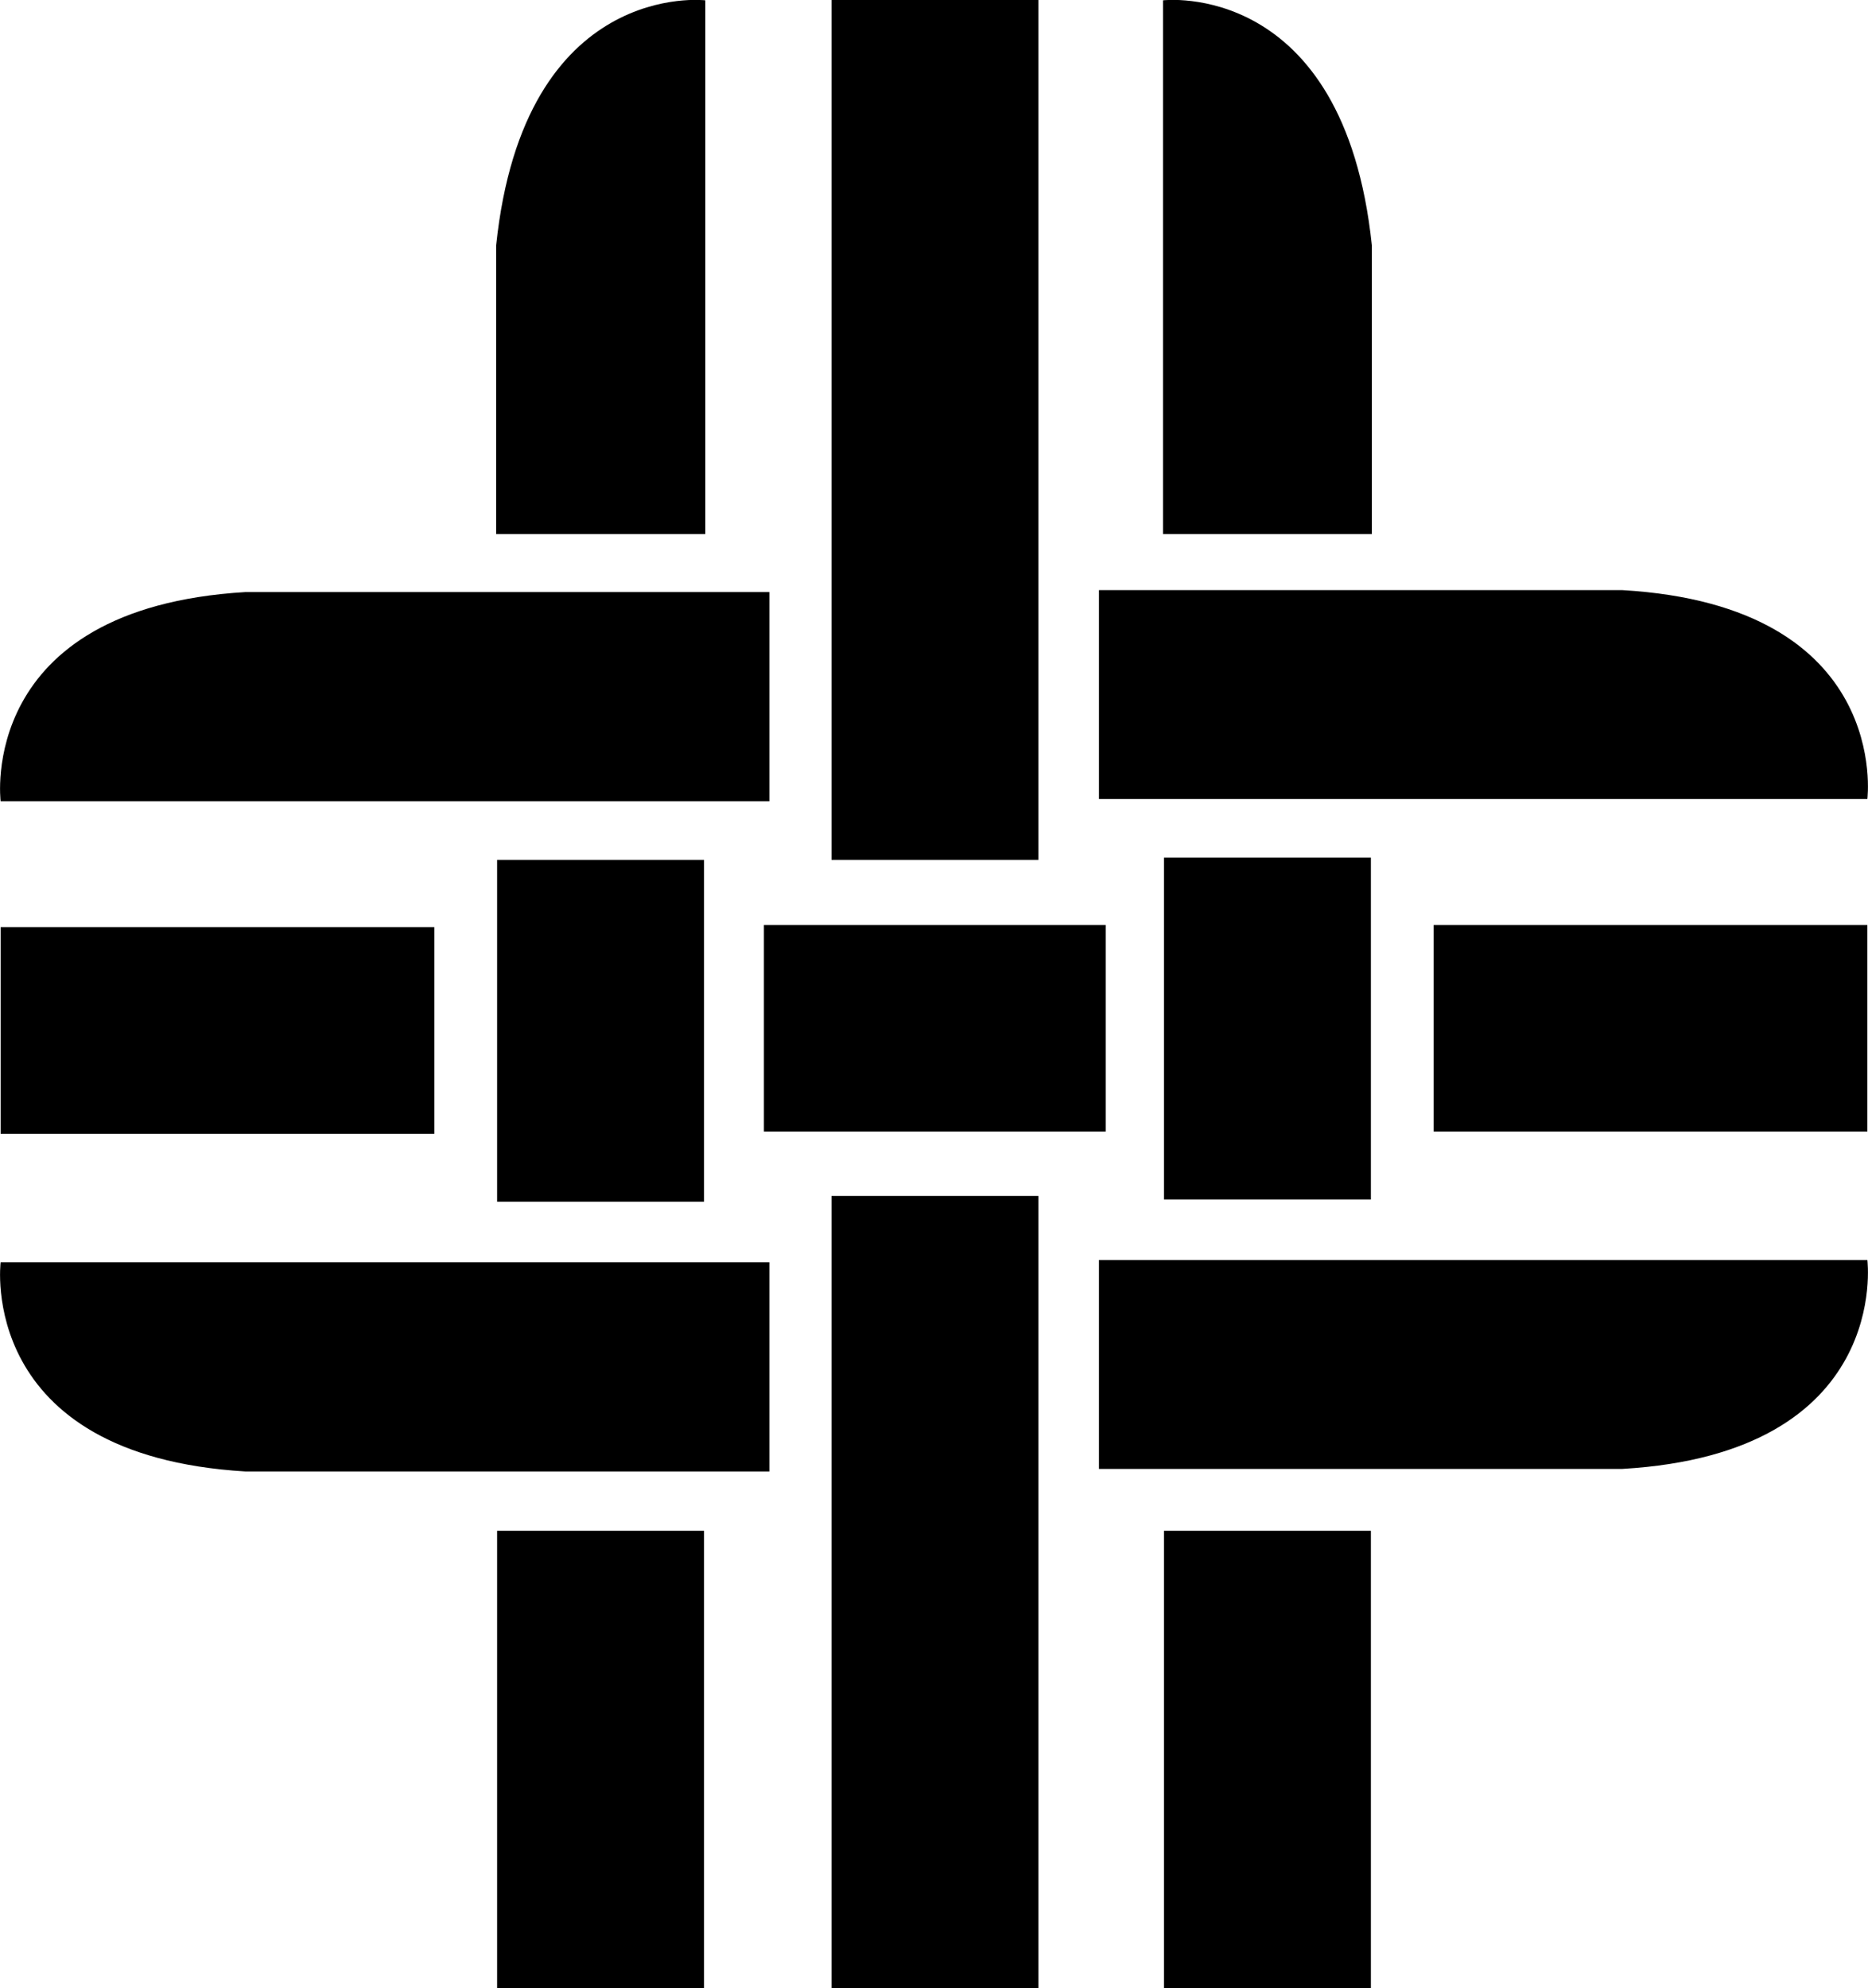 <svg xmlns="http://www.w3.org/2000/svg" width="583.2" viewBox="0 0 583.2 620.6" height="620.6" xml:space="preserve" style="enable-background:new 0 0 583.2 620.6"><path d="M238.5 288.7h106.7v64.5H238.5zM447.6 288.7H583v64.5H447.6zM363.4 477.8H428v142.8h-64.6zM259.6 373.3h64.6v247.3h-64.6zM259.6 0h64.6v268.4h-64.6zM363.4 267.7H428v106.7h-64.6zM583 249.4s7.7-60.3-76.5-65.2H343.1v65.2H583zM583 393.3s7.7 60.3-76.5 65.2H343.1v-65.2H583zM363.1.1s56.5-6.8 65.2 76.5v90.1h-65.2V.1zM.2 289.4h135.4v64.5H.2zM155.2 477.8h64.6v142.8h-64.6zM155.2 268.4h64.6v106.7h-64.6zM.2 250.1s-7.7-60.3 76.5-65.3h163.5v65.3H.2zM.2 394s-7.7 60.3 76.5 65.3h163.5V394H.2zM220.2.1s-56.6-6.8-65.3 76.5v90.1h65.3V.1z"></path></svg>
